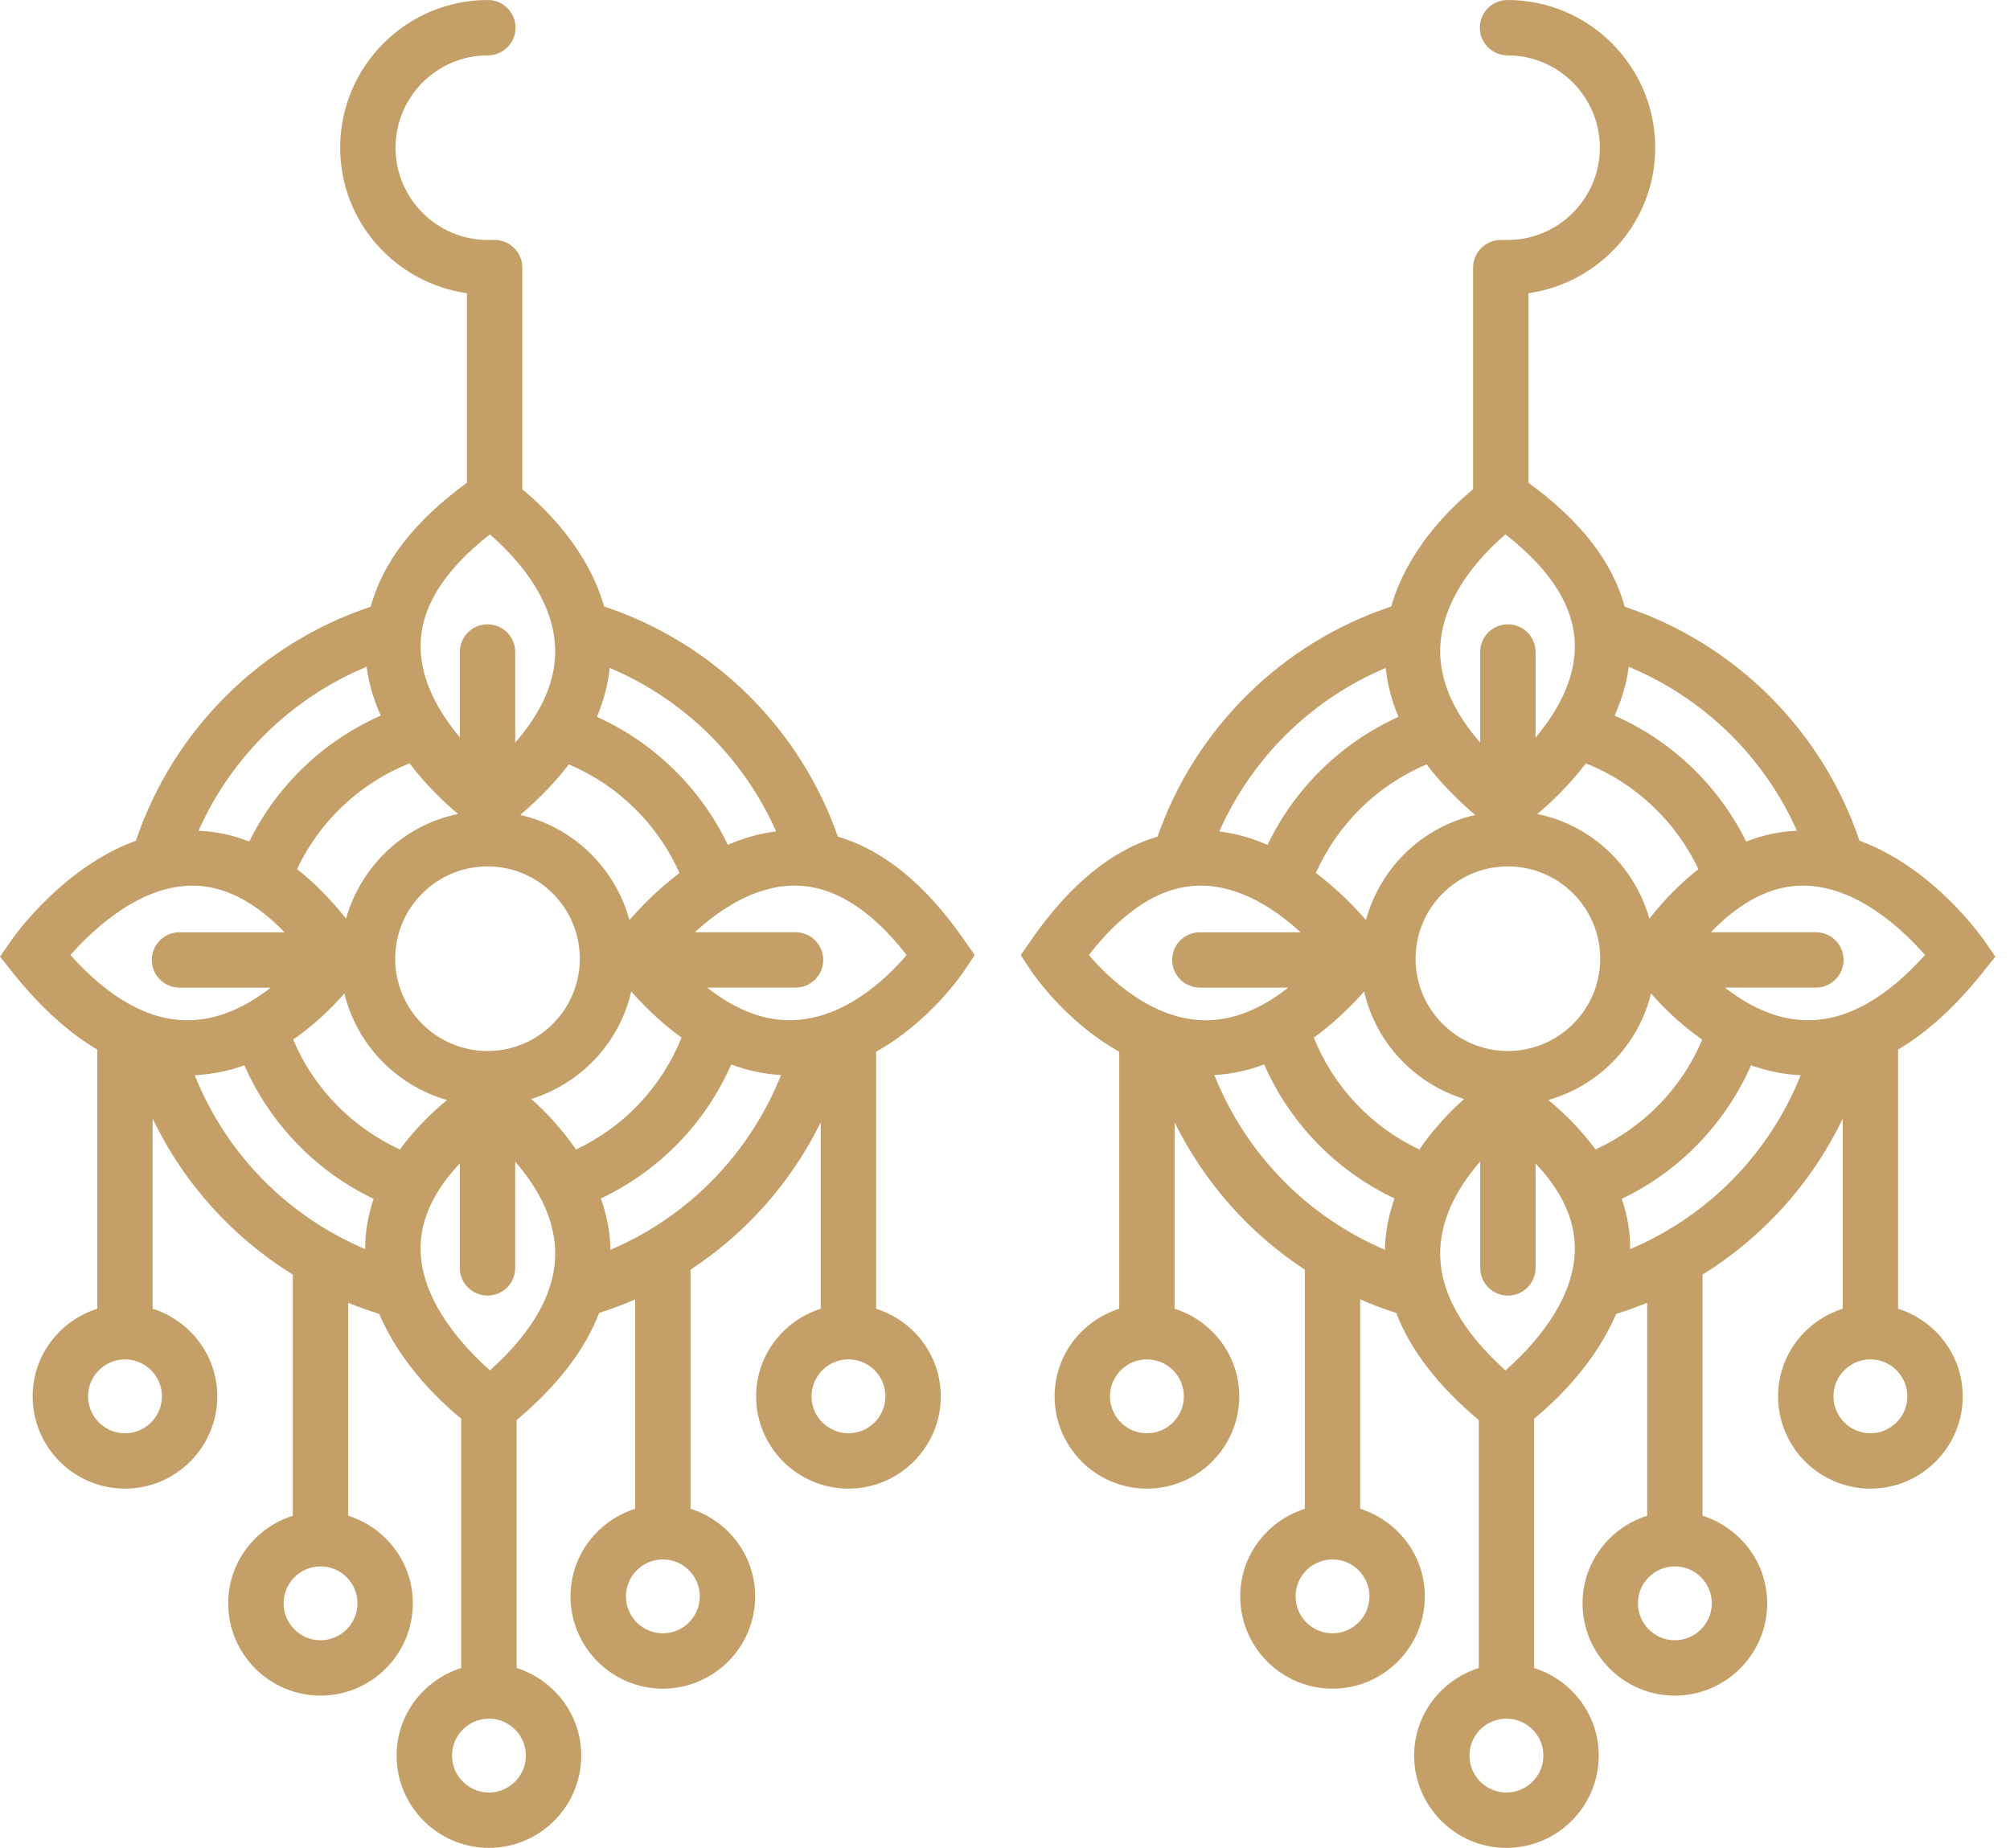 <svg width="87" height="80" viewBox="0 0 87 80" fill="none" xmlns="http://www.w3.org/2000/svg">
<path d="M36.267 36.222C34.626 31.527 30.88 27.826 26.149 26.257C25.458 23.818 23.634 22.03 22.608 21.184V11.587C22.608 10.926 22.071 10.389 21.409 10.389C21.358 10.389 21.168 10.389 21.117 10.389C18.914 10.389 17.121 8.596 17.121 6.393C17.121 4.19 18.914 2.397 21.117 2.397C21.778 2.397 22.315 1.86 22.315 1.199C22.315 0.537 21.778 0 21.117 0C17.592 0 14.724 2.868 14.724 6.393C14.724 9.609 17.117 12.25 20.211 12.695V20.9C17.955 22.542 16.56 24.34 16.046 26.267C11.262 27.858 7.492 31.624 5.882 36.397C2.723 37.547 0.617 40.527 0.509 40.683L0 41.416L0.556 42.114C1.732 43.587 2.953 44.696 4.21 45.441V56.659C2.595 57.172 1.413 58.669 1.413 60.451C1.413 62.654 3.206 64.447 5.409 64.447C7.612 64.447 9.405 62.654 9.405 60.451C9.405 58.669 8.223 57.172 6.607 56.659V48.429C7.944 51.22 10.06 53.562 12.674 55.181V65.62C11.059 66.133 9.877 67.63 9.877 69.412C9.877 71.615 11.67 73.408 13.873 73.408C16.076 73.408 17.869 71.615 17.869 69.412C17.869 67.63 16.687 66.133 15.071 65.62V56.4C15.511 56.578 15.957 56.744 16.415 56.884C17.334 59.057 19.06 60.679 19.964 61.419V72.212C18.348 72.725 17.166 74.222 17.166 76.004C17.166 78.207 18.959 80 21.162 80C23.365 80 25.158 78.207 25.158 76.004C25.158 74.222 23.976 72.725 22.361 72.212V61.48C24.123 59.997 25.32 58.446 25.932 56.841C26.466 56.673 26.985 56.474 27.492 56.254V65.319C25.876 65.832 24.694 67.329 24.694 69.112C24.694 71.314 26.487 73.107 28.69 73.107C30.893 73.107 32.686 71.314 32.686 69.112C32.686 67.329 31.504 65.832 29.889 65.319V54.967C32.294 53.392 34.246 51.185 35.525 48.589V56.659C33.91 57.172 32.728 58.669 32.728 60.451C32.728 62.654 34.521 64.447 36.724 64.447C38.927 64.447 40.72 62.654 40.72 60.451C40.72 58.669 39.538 57.172 37.922 56.659V45.533C40.244 44.233 41.652 42.154 41.736 42.027L42.187 41.35L41.722 40.68C40.062 38.285 38.232 36.797 36.267 36.222ZM13.874 71.011C12.993 71.011 12.275 70.293 12.275 69.412C12.275 68.531 12.993 67.814 13.874 67.814C14.755 67.814 15.473 68.531 15.473 69.412C15.473 70.293 14.755 71.011 13.874 71.011ZM28.691 70.71C27.811 70.71 27.093 69.992 27.093 69.112C27.093 68.231 27.811 67.513 28.691 67.513C29.572 67.513 30.29 68.231 30.29 69.112C30.29 69.992 29.573 70.71 28.691 70.71ZM33.593 35.995C32.851 36.084 32.154 36.295 31.503 36.575C30.331 34.127 28.317 32.156 25.837 31.033C26.13 30.337 26.318 29.632 26.391 28.918C29.606 30.271 32.183 32.813 33.593 35.995ZM19.826 35.24C17.482 35.717 15.626 37.491 14.978 39.769C14.296 38.91 13.588 38.197 12.855 37.627C13.837 35.548 15.578 33.906 17.724 33.046C18.467 34.02 19.265 34.769 19.826 35.24ZM24.619 33.095C26.755 33.992 28.468 35.684 29.413 37.795C28.473 38.499 27.734 39.266 27.244 39.833C26.626 37.571 24.817 35.807 22.519 35.282C23.35 34.568 24.054 33.839 24.619 33.095ZM21.101 45.501C18.898 45.501 17.105 43.708 17.105 41.505C17.105 39.302 18.898 37.509 21.101 37.509C23.304 37.509 25.097 39.302 25.097 41.505C25.097 43.708 23.305 45.501 21.101 45.501ZM14.906 43.009C15.448 45.237 17.154 46.992 19.348 47.623C18.52 48.311 17.847 49.027 17.309 49.764C15.237 48.807 13.576 47.117 12.69 45.008C13.645 44.343 14.395 43.594 14.906 43.009ZM27.322 42.927C28.033 43.721 28.76 44.388 29.5 44.922C28.637 47.059 27.007 48.792 24.93 49.764C24.3 48.84 23.58 48.099 22.996 47.578C25.147 46.905 26.813 45.147 27.322 42.927ZM21.203 23.137C22.177 23.975 23.93 25.783 24.027 28.007C24.087 29.382 23.501 30.77 22.301 32.151V28.226C22.301 27.565 21.764 27.028 21.102 27.028C20.441 27.028 19.904 27.565 19.904 28.226V31.923C19.031 30.879 18.206 29.497 18.204 27.982C18.203 26.316 19.212 24.689 21.203 23.137ZM15.868 28.866C15.968 29.617 16.188 30.324 16.481 30.98C14.001 32.075 11.983 34.01 10.788 36.433C10.075 36.153 9.342 35.994 8.593 35.965C10.015 32.763 12.626 30.215 15.868 28.866ZM3.048 41.346C3.995 40.273 6.017 38.342 8.33 38.342C9.69 38.342 11.025 39.026 12.315 40.36H7.769C7.107 40.36 6.57 40.897 6.57 41.559C6.57 42.221 7.107 42.757 7.769 42.757H11.716C10.765 43.504 9.527 44.17 8.108 44.17C6.429 44.169 4.729 43.221 3.048 41.346ZM5.41 62.05C4.529 62.05 3.811 61.332 3.811 60.451C3.811 59.57 4.529 58.852 5.41 58.852C6.291 58.852 7.009 59.57 7.009 60.451C7.009 61.332 6.292 62.05 5.41 62.05ZM8.428 46.548C9.194 46.512 9.913 46.36 10.577 46.12C11.693 48.653 13.68 50.713 16.172 51.901C15.935 52.598 15.806 53.313 15.806 54.044C15.806 54.056 15.809 54.068 15.809 54.078C12.448 52.659 9.784 49.946 8.428 46.548ZM21.163 77.603C20.283 77.603 19.565 76.885 19.565 76.004C19.565 75.123 20.283 74.405 21.163 74.405C22.044 74.405 22.762 75.123 22.762 76.004C22.762 76.885 22.044 77.603 21.163 77.603ZM21.208 59.325C20.134 58.379 18.204 56.357 18.203 54.044C18.203 52.791 18.774 51.562 19.903 50.369V54.891C19.903 55.554 20.44 56.09 21.101 56.09C21.763 56.09 22.3 55.554 22.3 54.891V50.295C23.13 51.248 23.961 52.557 24.026 54.069C24.102 55.813 23.155 57.578 21.208 59.325ZM26.418 54.108C26.417 54.06 26.424 54.013 26.421 53.965C26.389 53.223 26.234 52.53 26.009 51.883C28.522 50.695 30.534 48.635 31.649 46.084C32.359 46.35 33.078 46.503 33.806 46.541C32.451 49.946 29.786 52.682 26.418 54.108ZM36.725 62.05C35.844 62.05 35.126 61.332 35.126 60.451C35.126 59.57 35.844 58.852 36.725 58.852C37.606 58.852 38.324 59.57 38.324 60.451C38.324 61.332 37.607 62.05 36.725 62.05ZM34.171 44.169C32.989 44.169 31.797 43.69 30.608 42.756H34.434C35.095 42.756 35.632 42.22 35.632 41.557C35.632 40.896 35.095 40.359 34.434 40.359H30.075C31.143 39.381 32.679 38.341 34.393 38.341C36.06 38.341 37.688 39.351 39.241 41.345C38.389 42.35 36.519 44.169 34.171 44.169Z" fill="#C4A068"/>
<path d="M85.809 42.112L86.367 41.415L85.857 40.681C85.748 40.526 83.644 37.547 80.486 36.397C78.875 31.624 75.104 27.858 70.322 26.267C69.808 24.34 68.413 22.542 66.157 20.9V12.695C69.251 12.25 71.644 9.609 71.644 6.393C71.644 2.868 68.776 0 65.251 0C64.588 0 64.053 0.537 64.053 1.199C64.053 1.86 64.588 2.397 65.251 2.397C67.454 2.397 69.247 4.19 69.247 6.393C69.247 8.596 67.454 10.389 65.251 10.389C65.2 10.389 65.01 10.389 64.959 10.389C64.296 10.389 63.76 10.926 63.76 11.587V21.183C62.735 22.029 60.91 23.817 60.218 26.257C55.488 27.827 51.741 31.527 50.102 36.222C48.136 36.797 46.306 38.287 44.644 40.681L44.179 41.351L44.629 42.029C44.714 42.154 46.123 44.234 48.444 45.533V56.659C46.829 57.173 45.647 58.669 45.647 60.451C45.647 62.654 47.44 64.447 49.643 64.447C51.846 64.447 53.639 62.654 53.639 60.451C53.639 58.669 52.457 57.172 50.841 56.659V48.589C52.12 51.185 54.072 53.392 56.478 54.967V65.319C54.862 65.834 53.681 67.329 53.681 69.112C53.681 71.314 55.474 73.107 57.676 73.107C59.879 73.107 61.672 71.314 61.672 69.112C61.672 67.329 60.491 65.834 58.875 65.319V56.254C59.383 56.475 59.901 56.674 60.434 56.841C61.047 58.446 62.245 59.997 64.006 61.48V72.212C62.39 72.726 61.209 74.222 61.209 76.004C61.209 78.207 63.002 80 65.204 80C67.407 80 69.2 78.207 69.2 76.004C69.2 74.222 68.019 72.725 66.403 72.212V61.419C67.306 60.679 69.032 59.056 69.952 56.884C70.409 56.744 70.857 56.578 71.295 56.4V65.62C69.68 66.134 68.498 67.63 68.498 69.412C68.498 71.615 70.291 73.408 72.494 73.408C74.697 73.408 76.49 71.615 76.49 69.412C76.49 67.63 75.308 66.133 73.692 65.62V55.181C76.306 53.562 78.422 51.22 79.759 48.429V56.659C78.144 57.173 76.962 58.669 76.962 60.451C76.962 62.654 78.755 64.447 80.958 64.447C83.161 64.447 84.954 62.654 84.954 60.451C84.954 58.669 83.772 57.172 82.156 56.659V45.44C83.412 44.695 84.633 43.585 85.809 42.112ZM57.676 70.71C56.795 70.71 56.078 69.992 56.078 69.112C56.078 68.231 56.795 67.513 57.676 67.513C58.557 67.513 59.275 68.231 59.275 69.112C59.275 69.992 58.557 70.71 57.676 70.71ZM72.494 71.011C71.613 71.011 70.895 70.293 70.895 69.412C70.895 68.531 71.613 67.814 72.494 67.814C73.375 67.814 74.093 68.531 74.093 69.412C74.093 70.293 73.375 71.011 72.494 71.011ZM83.322 41.344C81.64 43.22 79.94 44.169 78.26 44.169C76.853 44.169 75.615 43.503 74.662 42.756H78.598C79.261 42.756 79.796 42.22 79.796 41.557C79.796 40.896 79.261 40.359 78.598 40.359H74.052C75.34 39.026 76.675 38.341 78.036 38.341C80.369 38.342 82.382 40.269 83.322 41.344ZM63.848 35.282C61.55 35.807 59.74 37.571 59.123 39.832C58.634 39.264 57.895 38.498 56.954 37.794C57.898 35.682 59.613 33.991 61.749 33.093C62.313 33.839 63.019 34.568 63.848 35.282ZM68.644 33.047C70.788 33.907 72.53 35.549 73.513 37.629C72.781 38.199 72.073 38.911 71.39 39.77C70.743 37.492 68.886 35.718 66.542 35.241C67.102 34.769 67.901 34.02 68.644 33.047ZM65.267 45.501C63.064 45.501 61.271 43.708 61.271 41.505C61.271 39.302 63.064 37.509 65.267 37.509C67.469 37.509 69.263 39.302 69.263 41.505C69.263 43.708 67.469 45.501 65.267 45.501ZM59.045 42.927C59.553 45.146 61.219 46.903 63.371 47.578C62.788 48.1 62.067 48.84 61.437 49.764C59.359 48.792 57.728 47.057 56.866 44.922C57.607 44.388 58.334 43.721 59.045 42.927ZM71.462 43.009C71.972 43.594 72.724 44.342 73.678 45.008C72.793 47.117 71.131 48.809 69.059 49.764C68.521 49.027 67.848 48.311 67.02 47.623C69.213 46.992 70.92 45.237 71.462 43.009ZM77.776 35.965C77.025 35.994 76.294 36.153 75.58 36.433C74.385 34.01 72.365 32.075 69.887 30.98C70.179 30.325 70.4 29.618 70.499 28.868C73.741 30.215 76.353 32.763 77.776 35.965ZM65.162 23.136C67.152 24.686 68.161 26.311 68.165 27.974C68.168 29.504 67.34 30.891 66.465 31.933V28.226C66.465 27.565 65.93 27.028 65.267 27.028C64.604 27.028 64.068 27.565 64.068 28.226V32.151C62.871 30.773 62.285 29.389 62.341 28.018C62.433 25.772 64.186 23.97 65.162 23.136ZM59.978 28.918C60.051 29.633 60.239 30.338 60.531 31.035C58.052 32.157 56.038 34.127 54.865 36.576C54.214 36.296 53.516 36.085 52.776 35.996C54.186 32.813 56.762 30.271 59.978 28.918ZM47.13 41.344C48.681 39.351 50.309 38.342 51.975 38.342C53.689 38.342 55.224 39.381 56.294 40.36H51.934C51.272 40.36 50.736 40.897 50.736 41.559C50.736 42.221 51.272 42.757 51.934 42.757H55.76C54.571 43.69 53.38 44.17 52.197 44.17C49.867 44.169 47.986 42.347 47.13 41.344ZM49.643 62.05C48.762 62.05 48.044 61.332 48.044 60.451C48.044 59.57 48.762 58.852 49.643 58.852C50.524 58.852 51.242 59.57 51.242 60.451C51.242 61.332 50.524 62.05 49.643 62.05ZM52.562 46.541C53.29 46.503 54.009 46.35 54.718 46.084C55.836 48.635 57.845 50.695 60.359 51.884C60.133 52.53 59.979 53.224 59.946 53.965C59.944 54.013 59.952 54.06 59.951 54.108C56.582 52.682 53.917 49.946 52.562 46.541ZM65.204 77.603C64.323 77.603 63.605 76.885 63.605 76.004C63.605 75.123 64.323 74.405 65.204 74.405C66.085 74.405 66.803 75.123 66.803 76.004C66.803 76.885 66.085 77.603 65.204 77.603ZM65.162 59.328C63.218 57.584 62.269 55.821 62.341 54.08C62.405 52.553 63.235 51.239 64.068 50.286V54.891C64.068 55.554 64.604 56.09 65.267 56.09C65.93 56.09 66.465 55.554 66.465 54.891V50.369C67.592 51.559 68.162 52.788 68.165 54.036C68.169 56.371 66.239 58.386 65.162 59.328ZM70.559 54.078C70.559 54.066 70.562 54.054 70.562 54.044C70.562 53.313 70.432 52.598 70.196 51.901C72.688 50.712 74.675 48.653 75.791 46.12C76.455 46.36 77.174 46.512 77.94 46.548C76.584 49.946 73.92 52.659 70.559 54.078ZM80.958 62.05C80.077 62.05 79.359 61.332 79.359 60.451C79.359 59.57 80.077 58.852 80.958 58.852C81.839 58.852 82.556 59.57 82.556 60.451C82.556 61.332 81.839 62.05 80.958 62.05Z" fill="#C4A068"/>
</svg>
